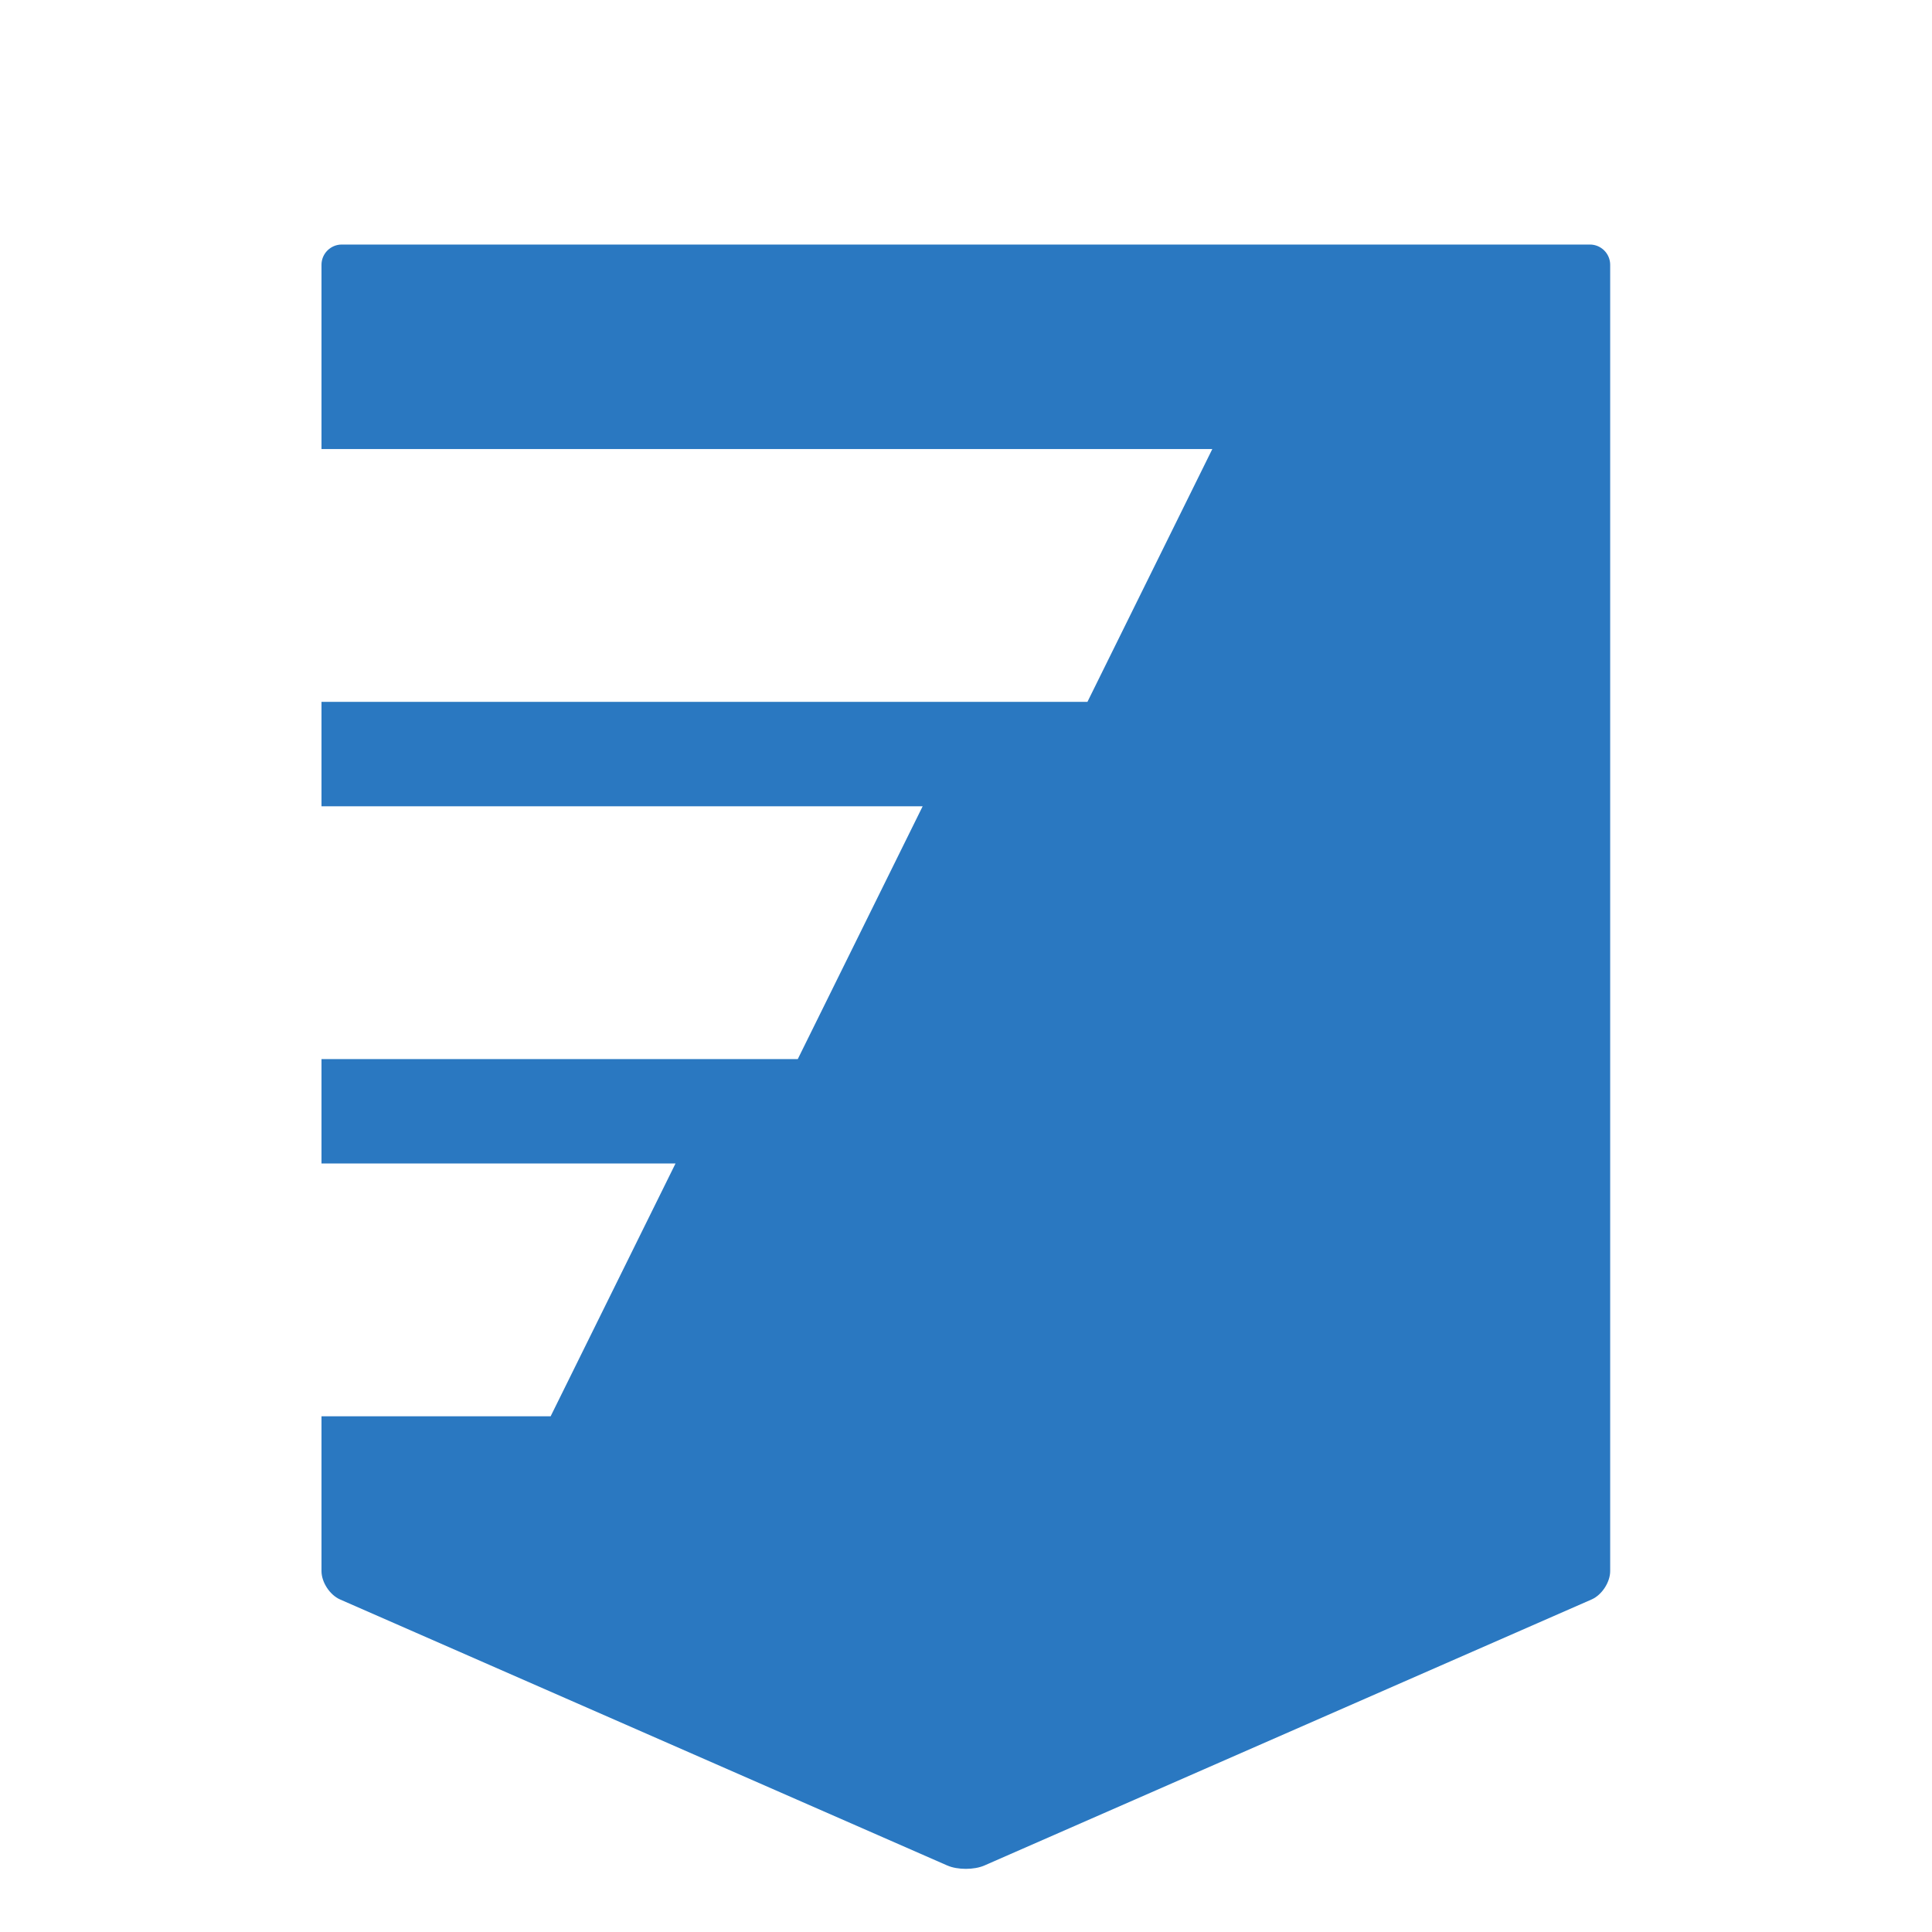 <?xml version="1.0" ?>
<svg xmlns="http://www.w3.org/2000/svg" viewBox="0 0 300 300">
	<g transform="matrix(0.64, 0, 0, -0.64, 196.861, 0)" style="">
		<path d="M 78.166 -59.333 L -224.686 -59.333 C -227.384 -59.333 -229.593 -61.541 -229.593 -64.239 L -229.593 -108.95 L -13.458 -108.95 L -43.759 -170.291 L -229.593 -170.291 L -229.593 -195.619 L -83.734 -195.619 L -114.035 -256.96 L -229.593 -256.96 L -229.593 -282.288 L -143.697 -282.288 L -173.998 -343.629 L -229.593 -343.629 L -229.593 -381.186 C -229.593 -383.885 -227.57 -386.979 -225.098 -388.062 L -77.754 -452.618 C -75.282 -453.701 -71.237 -453.701 -68.765 -452.618 L 78.579 -388.062 C 81.051 -386.979 83.073 -383.885 83.073 -381.186 L 83.073 -64.239 C 83.073 -61.541 80.865 -59.333 78.166 -59.333" style="fill: rgb(42, 120, 193); fill-opacity: 1;"/>
	</g>
</svg>